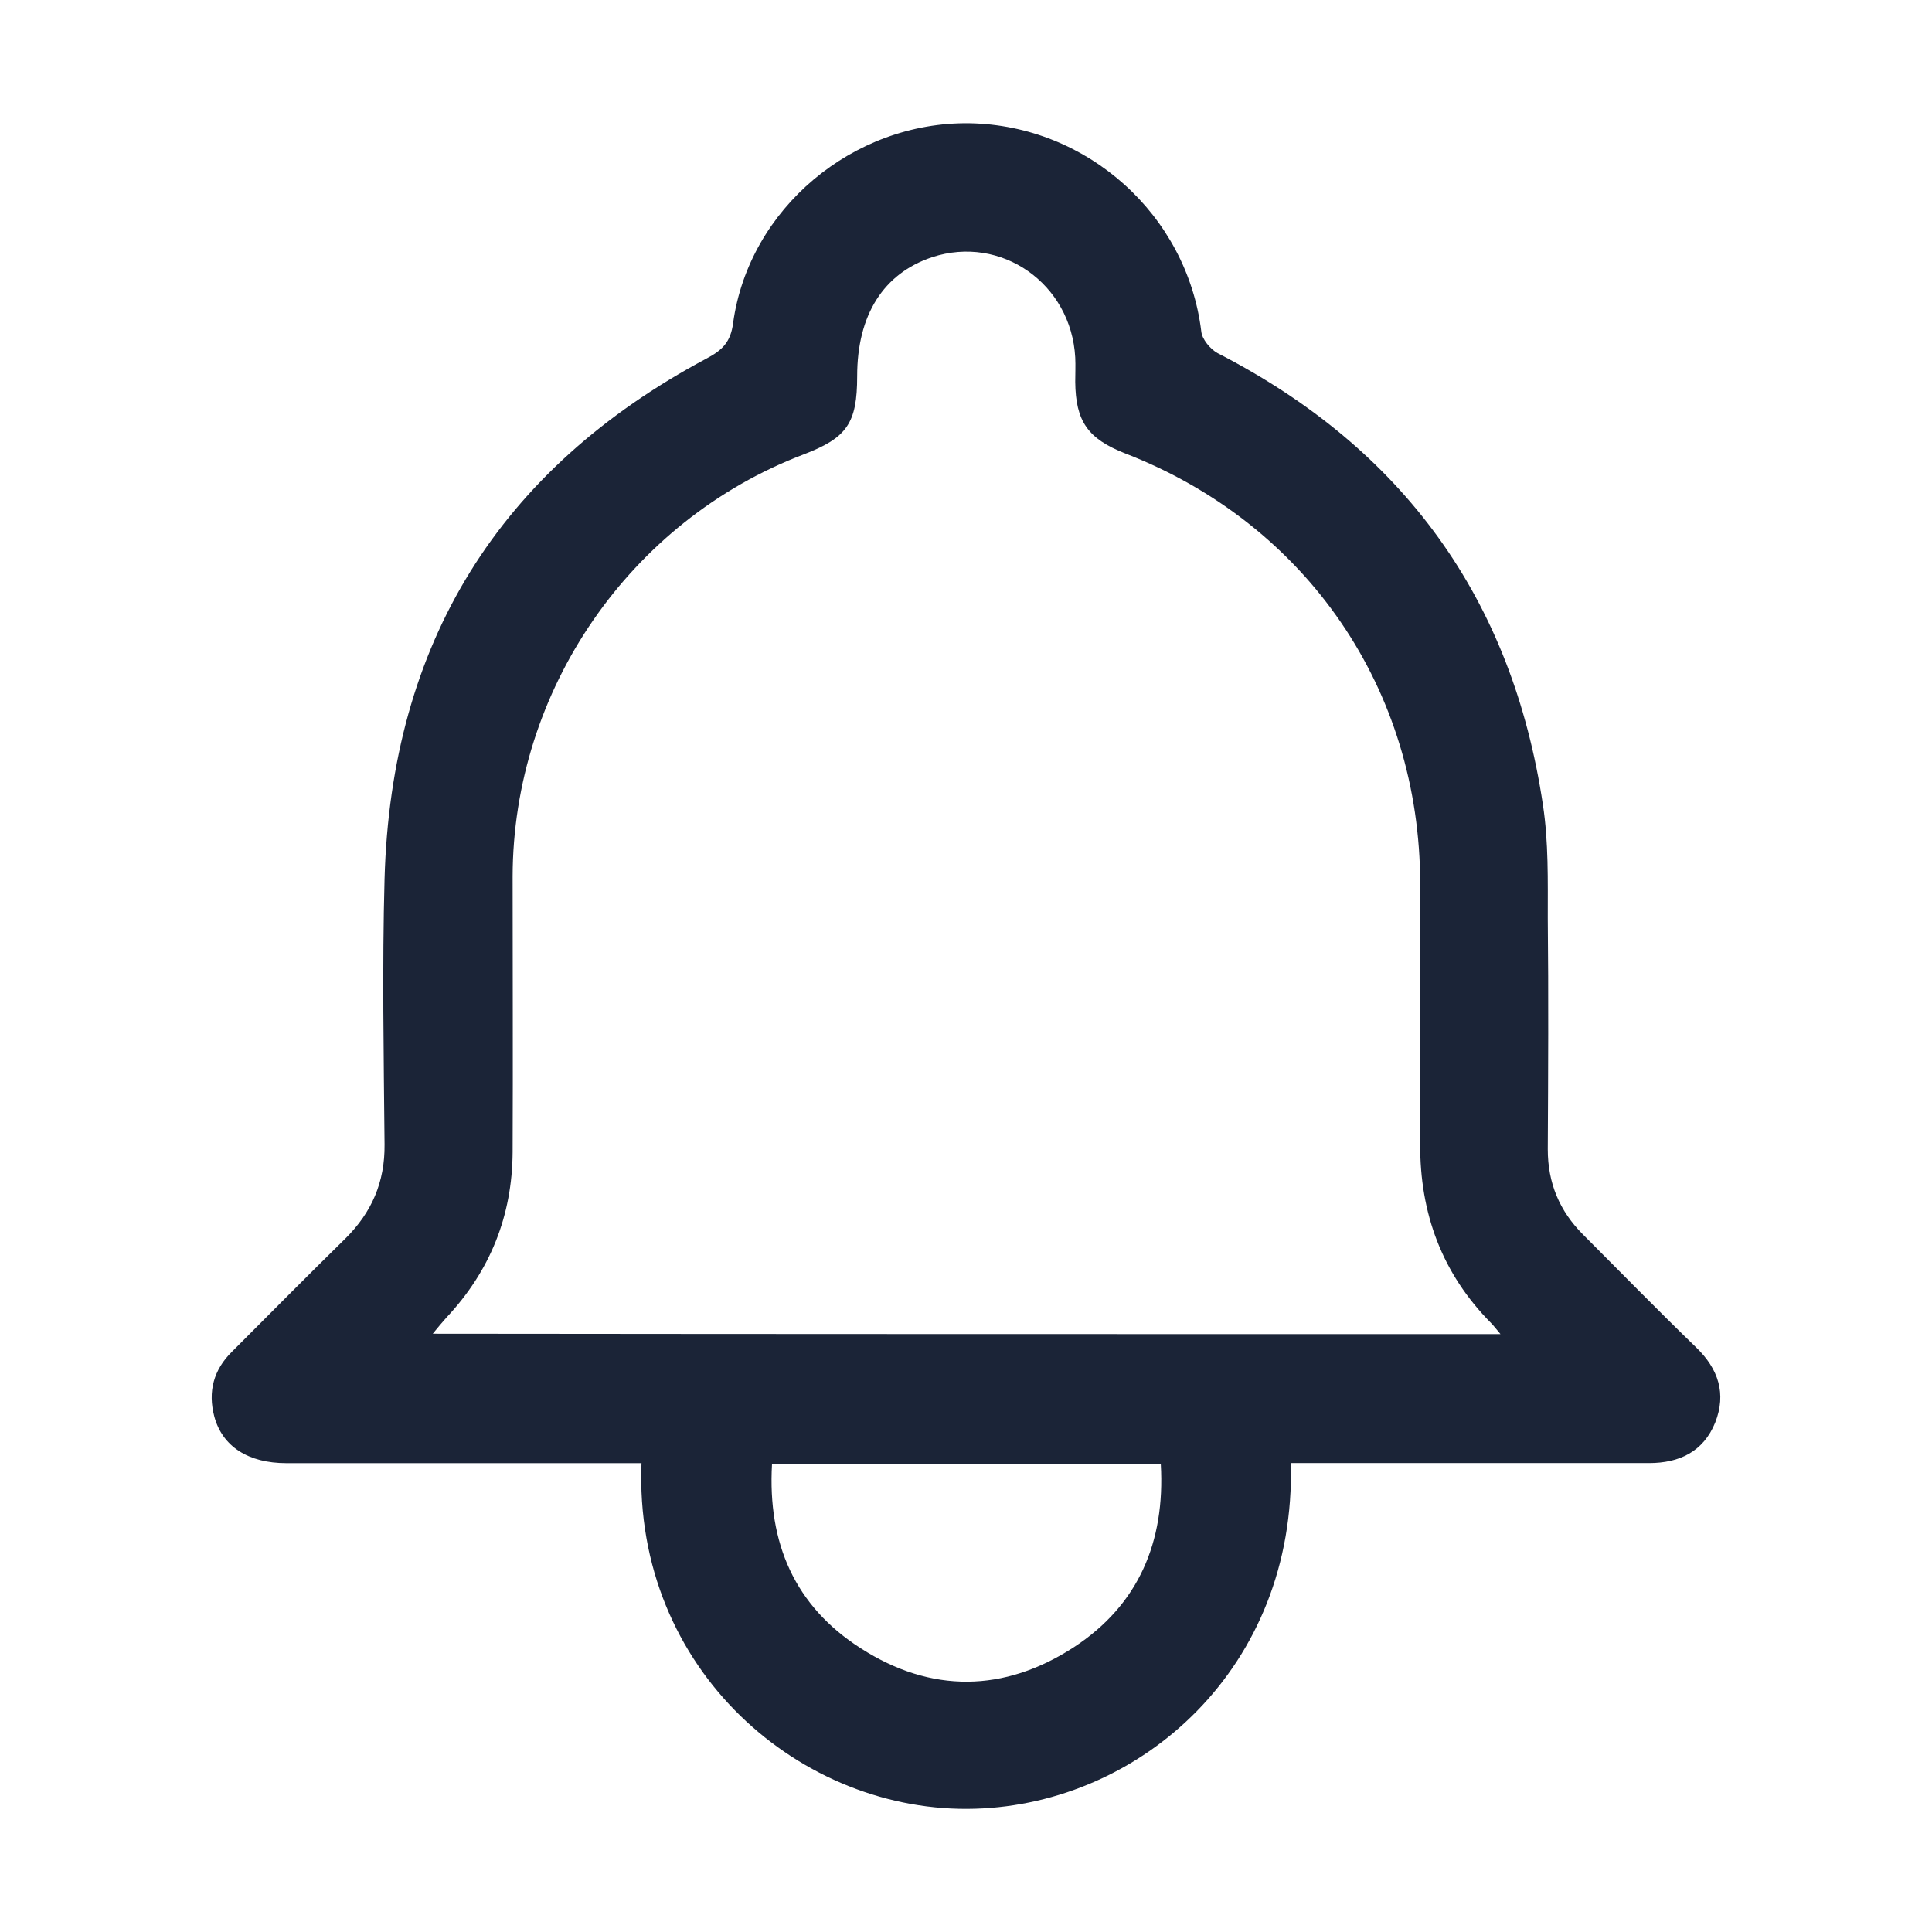 <svg width="24" height="24" viewBox="0 0 24 24" fill="none" xmlns="http://www.w3.org/2000/svg">
<path d="M16.035,18.176c0.066,2.542 -1.863,4.232 -3.922,4.293c-2.15,0.066 -4.245,-1.715 -4.144,-4.293c-0.096,0 -0.196,0 -0.292,0c-1.375,0 -2.749,0 -4.119,0c-0.473,0 -0.796,-0.207 -0.896,-0.58c-0.081,-0.308 -0.01,-0.58 0.222,-0.807c0.468,-0.469 0.932,-0.938 1.405,-1.402c0.327,-0.323 0.493,-0.701 0.488,-1.17c-0.01,-1.1 -0.03,-2.199 0,-3.299c0.081,-2.926 1.42,-5.089 4.003,-6.466c0.191,-0.101 0.297,-0.202 0.327,-0.439c0.196,-1.422 1.49,-2.502 2.936,-2.482c1.465,0.025 2.704,1.14 2.88,2.588c0.01,0.096 0.111,0.217 0.201,0.267c2.306,1.185 3.661,3.052 4.043,5.614c0.07,0.459 0.06,0.938 0.06,1.407c0.01,0.958 0.005,1.912 0,2.87c0,0.419 0.146,0.767 0.438,1.059c0.468,0.469 0.931,0.943 1.405,1.402c0.277,0.267 0.378,0.575 0.237,0.933c-0.146,0.363 -0.448,0.504 -0.821,0.504c-1.38,0 -2.764,0 -4.144,0c-0.091,0 -0.191,0 -0.307,0zM18.639,16.572c-0.06,-0.071 -0.086,-0.106 -0.116,-0.136c-0.609,-0.615 -0.886,-1.362 -0.881,-2.229c0.005,-1.074 0,-2.149 0,-3.223c0,-2.421 -1.41,-4.479 -3.666,-5.352c-0.463,-0.182 -0.614,-0.398 -0.619,-0.888c0,-0.101 0.005,-0.202 0,-0.303c-0.05,-0.918 -0.921,-1.528 -1.778,-1.246c-0.604,0.202 -0.931,0.716 -0.931,1.478c0,0.585 -0.126,0.767 -0.67,0.974c-2.155,0.822 -3.605,2.926 -3.61,5.241c0,1.14 0.005,2.28 0,3.425c-0.005,0.787 -0.277,1.473 -0.821,2.053c-0.05,0.056 -0.101,0.116 -0.171,0.202c4.441,0.005 8.827,0.005 13.263,0.005zM9.59,18.191c-0.055,0.979 0.282,1.76 1.103,2.285c0.871,0.56 1.782,0.55 2.649,-0.015c0.801,-0.525 1.133,-1.306 1.078,-2.27c-1.616,0 -3.213,0 -4.829,0z" fill="#1B2437"/>
</svg>
